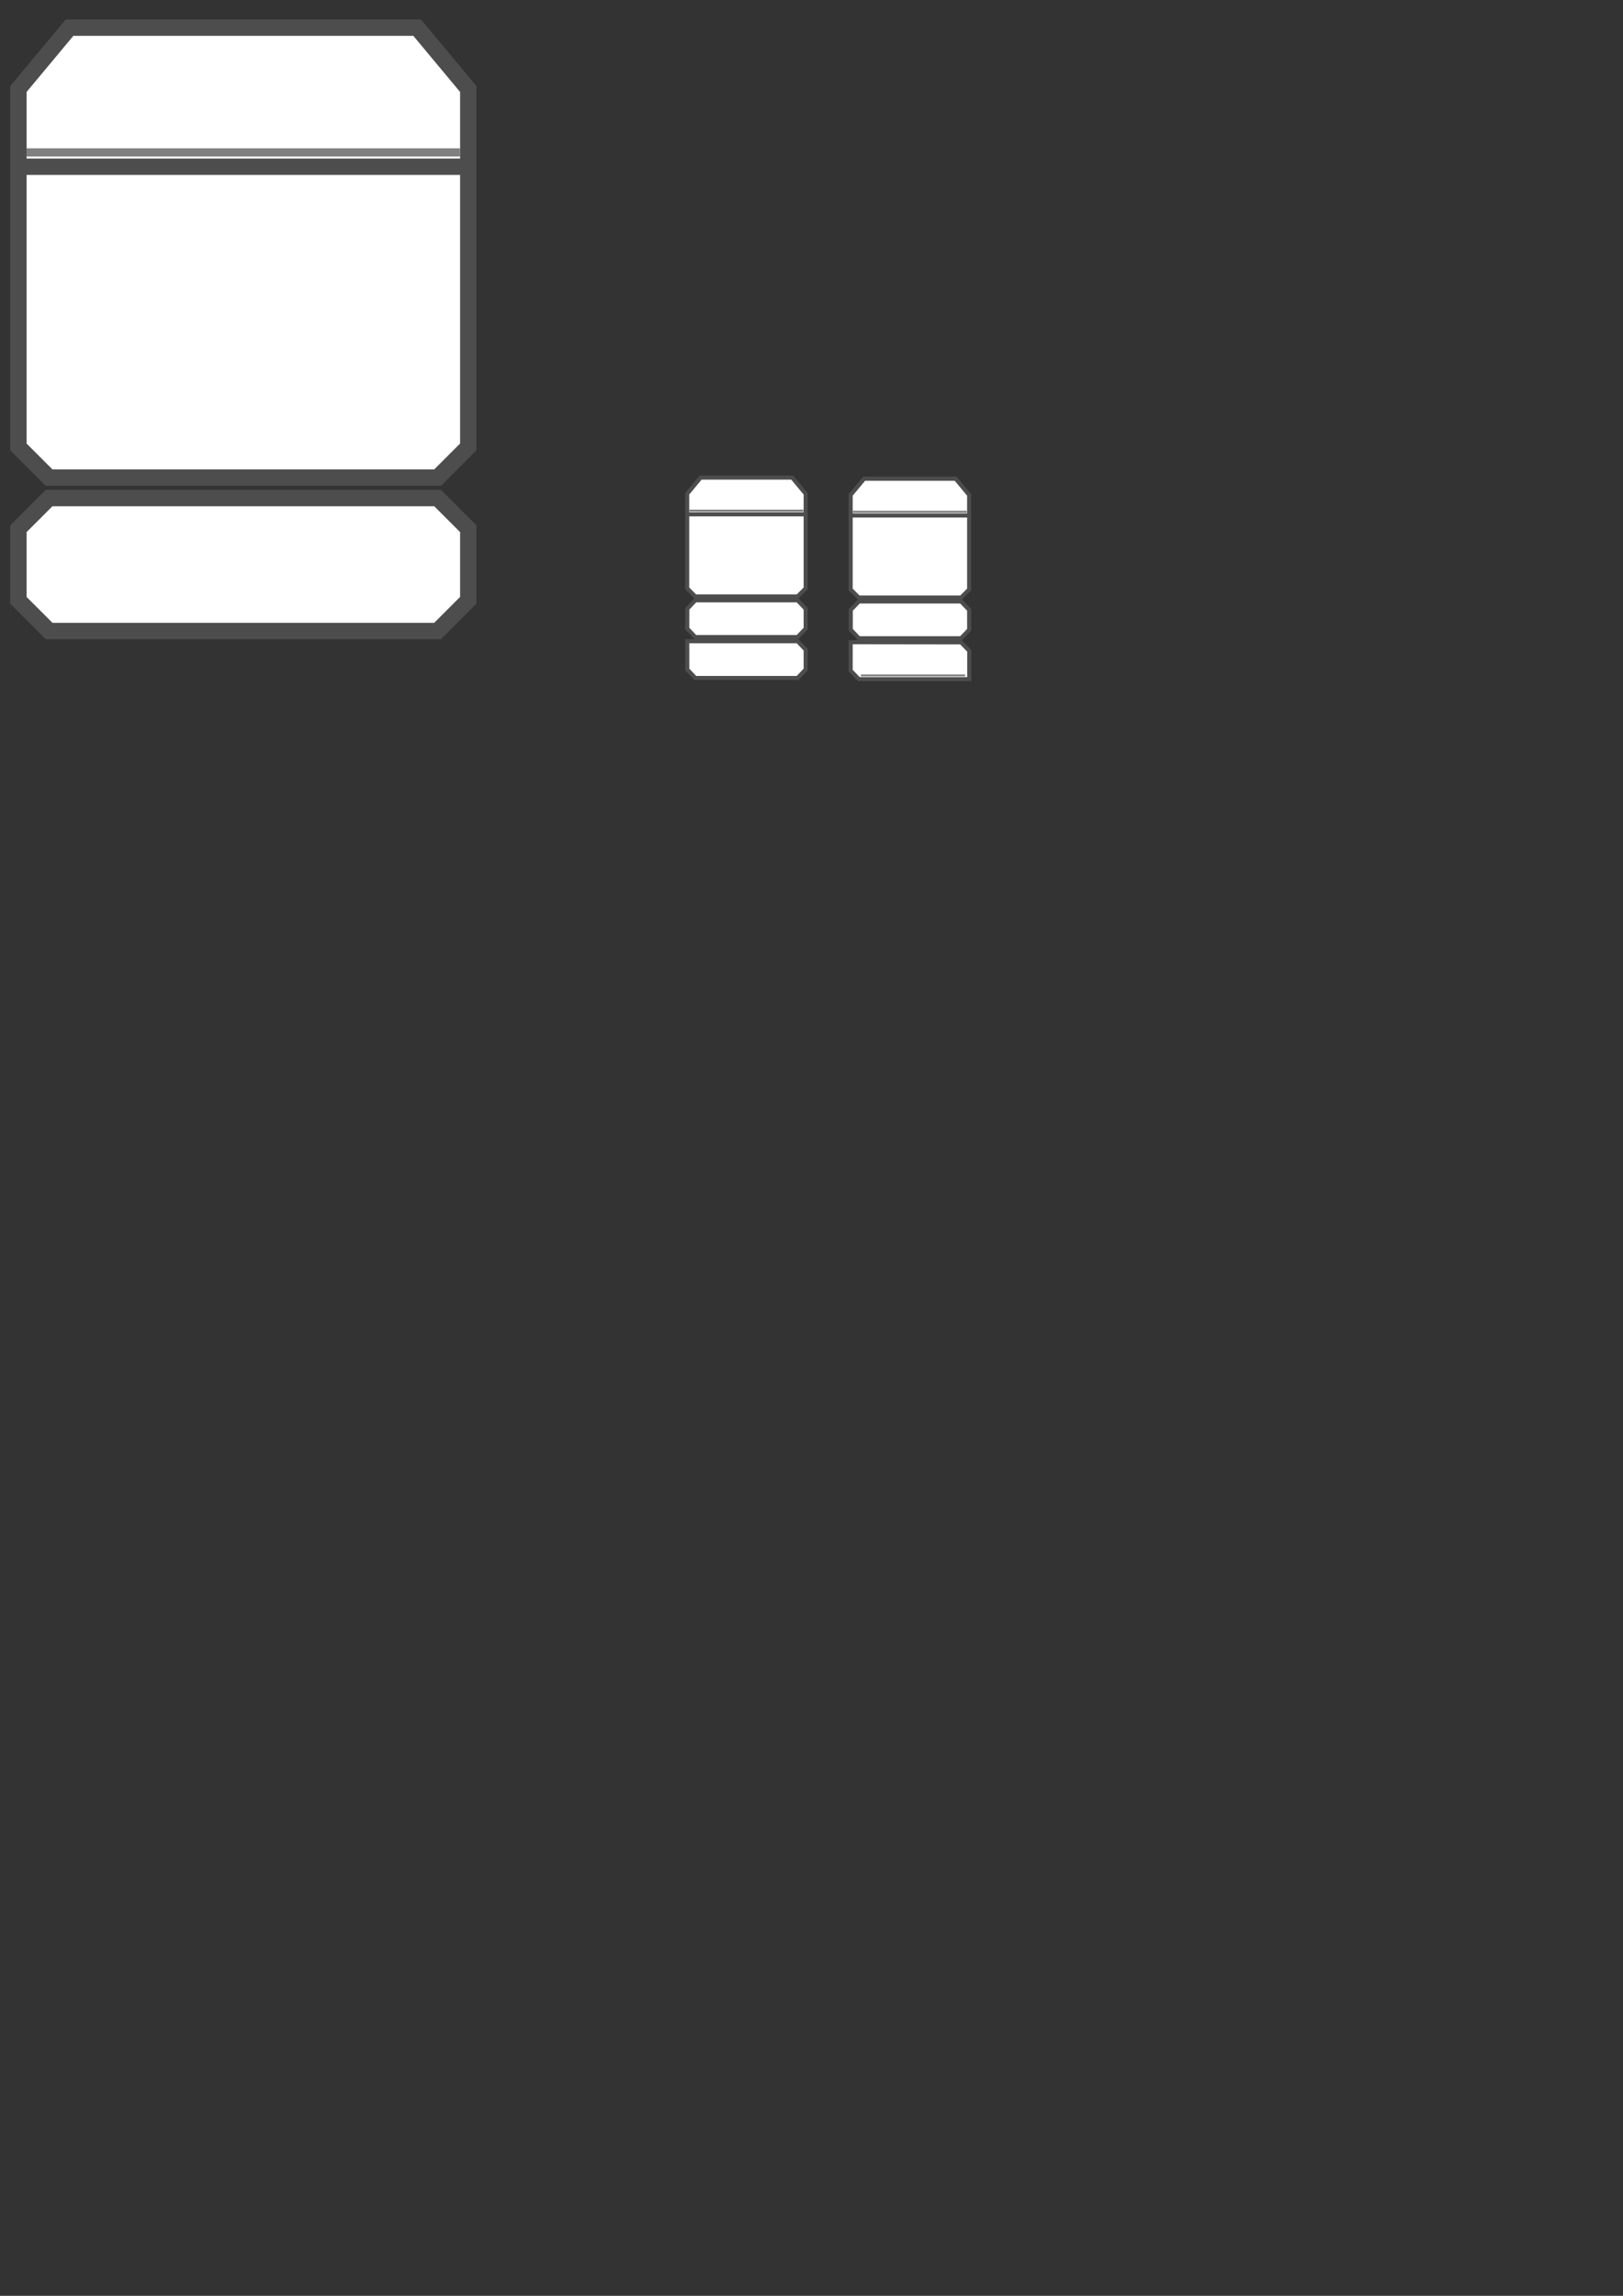 <?xml version="1.0" encoding="UTF-8" standalone="no"?>
<svg
   xmlns:dc="http://purl.org/dc/elements/1.1/"
   xmlns:cc="http://creativecommons.org/ns#"
   xmlns:rdf="http://www.w3.org/1999/02/22-rdf-syntax-ns#"
   xmlns:svg="http://www.w3.org/2000/svg"
   xmlns="http://www.w3.org/2000/svg"
   xmlns:sodipodi="http://sodipodi.sourceforge.net/DTD/sodipodi-0.dtd"
   xmlns:inkscape="http://www.inkscape.org/namespaces/inkscape"
   width="210mm"
   height="297mm"
   viewBox="0 0 210 297"
   version="1.1"
   id="svg8"
   inkscape:version="1.0.2-2 (e86c870879, 2021-01-15)"
   sodipodi:docname="gui_sheet.svg">
  <rect x="0" y="0" width="210" height="297" fill="#333333" stroke="none"/>
  <defs
     id="defs2" />
  <sodipodi:namedview
     id="base"
     pagecolor="#ffffff"
     bordercolor="#666666"
     borderopacity="1.0"
     inkscape:pageopacity="0.0"
     inkscape:pageshadow="2"
     inkscape:zoom="2.8284271"
     inkscape:cx="346.41449"
     inkscape:cy="258.46849"
     inkscape:document-units="mm"
     inkscape:current-layer="layer1"
     showgrid="true"
     inkscape:snap-bbox="true"
     inkscape:snap-page="false"
     showguides="true"
     inkscape:guide-bbox="true"
     inkscape:object-paths="true"
     inkscape:snap-grids="true"
     inkscape:window-width="1920"
     inkscape:window-height="1027"
     inkscape:window-x="1912"
     inkscape:window-y="-8"
     inkscape:window-maximized="1"
     inkscape:snap-nodes="true"
     inkscape:bbox-nodes="true"
     inkscape:document-rotation="0">
    <inkscape:grid
       type="xygrid"
       id="grid828" />
  </sodipodi:namedview>
  <g
     inkscape:label="Layer 1"
     inkscape:groupmode="layer"
     id="layer1">
    <path
       id="rect817"
       style="opacity:1;vector-effect:none;fill:#ffffff;fill-opacity:1;stroke:#4d4d4d;stroke-width:2.117;stroke-linecap:butt;stroke-linejoin:miter;stroke-miterlimit:4;stroke-dasharray:none;stroke-dashoffset:0;stroke-opacity:1"
       d="M 2.381,11.515 V 21.569 H 60.59 l 1e-6,-10.054 L 53.975,3.577 H 8.996 Z M 60.59,21.569 H 2.381 v 36.248 l 3.969,3.969 H 56.621 l 3.969,-3.969 z"
       inkscape:export-xdpi="25.263157"
       inkscape:export-ydpi="25.263157"
       inkscape:connector-curvature="0"
       sodipodi:nodetypes="cccccccccccccc" />
    <path
       style="opacity:1;vector-effect:none;fill:#ffffff;fill-opacity:1;stroke:#808080;stroke-width:1.058;stroke-linecap:butt;stroke-linejoin:miter;stroke-miterlimit:4;stroke-dasharray:none;stroke-dashoffset:0;stroke-opacity:1"
       d="M 3.44,19.717 H 59.531"
       id="path837"
       inkscape:connector-curvature="0"
       inkscape:export-xdpi="25.263157"
       inkscape:export-ydpi="25.263157" />
    <path
       style="opacity:1;vector-effect:none;fill:#ffffff;fill-opacity:1;stroke:#4d4d4d;stroke-width:2.117;stroke-linecap:butt;stroke-linejoin:miter;stroke-miterlimit:4;stroke-dasharray:none;stroke-dashoffset:0;stroke-opacity:1"
       d="M 6.35,64.431 H 56.621 l 3.969,3.969 v 9.26 l -3.969,3.969 H 6.35 l -3.969,-3.969 v -9.26 z"
       id="path824"
       inkscape:connector-curvature="0"
       inkscape:export-xdpi="25.346535"
       inkscape:export-ydpi="25.346535" />
    <path
       sodipodi:nodetypes="cccccccccccccc"
       inkscape:connector-curvature="0"
       inkscape:export-ydpi="96.089996"
       inkscape:export-xdpi="96.089996"
       d="m 88.915,63.882 v 2.655 h 15.331 v -2.655 l -1.742,-2.096 H 90.657 Z m 15.331,2.655 H 88.915 v 9.574 l 1.045,1.048 h 13.241 l 1.045,-1.048 z"
       style="opacity:1;vector-effect:none;fill:#ffffff;fill-opacity:1;stroke:#4d4d4d;stroke-width:0.529;stroke-linecap:butt;stroke-linejoin:miter;stroke-miterlimit:4;stroke-dasharray:none;stroke-dashoffset:0;stroke-opacity:1"
       id="path4486" />
    <path
       inkscape:export-ydpi="96.089996"
       inkscape:export-xdpi="96.089996"
       inkscape:connector-curvature="0"
       id="path4488"
       d="M 89.193,66.061 H 103.953"
       style="opacity:1;vector-effect:none;fill:#ffffff;fill-opacity:1;stroke:#808080;stroke-width:0.265;stroke-linecap:butt;stroke-linejoin:miter;stroke-miterlimit:4;stroke-dasharray:none;stroke-dashoffset:0;stroke-opacity:1" />
    <path
       inkscape:export-ydpi="96.089996"
       inkscape:export-xdpi="96.089996"
       inkscape:connector-curvature="0"
       id="path4490"
       d="m 89.971,77.66 h 13.23 l 1.044,1.098 v 2.562 l -1.044,1.098 H 89.971 l -1.044,-1.098 v -2.562 z"
       style="opacity:1;vector-effect:none;fill:#ffffff;fill-opacity:1;stroke:#4d4d4d;stroke-width:0.529;stroke-linecap:butt;stroke-linejoin:miter;stroke-miterlimit:4;stroke-dasharray:none;stroke-dashoffset:0;stroke-opacity:1" />
    <path
       inkscape:export-ydpi="96.089996"
       inkscape:export-xdpi="96.089996"
       inkscape:connector-curvature="0"
       id="path838"
       d="m 88.917,82.952 14.284,0 1.044,1.098 v 2.562 l -1.044,1.098 H 89.971 l -1.044,-1.098 v -2.562 z"
       style="opacity:1;vector-effect:none;fill:#ffffff;fill-opacity:1;stroke:#4d4d4d;stroke-width:0.529;stroke-linecap:butt;stroke-linejoin:miter;stroke-miterlimit:4;stroke-dasharray:none;stroke-dashoffset:0;stroke-opacity:1"
       sodipodi:nodetypes="ccccccccc" />
    <path
       sodipodi:nodetypes="cccccccccccccc"
       inkscape:connector-curvature="0"
       inkscape:export-ydpi="96.089996"
       inkscape:export-xdpi="96.089996"
       d="m 110.067,64.029 v 2.655 h 15.331 v -2.655 l -1.742,-2.096 h -11.847 z m 15.331,2.655 h -15.331 v 9.574 l 1.045,1.048 h 13.241 l 1.045,-1.048 z"
       style="opacity:1;vector-effect:none;fill:#ffffff;fill-opacity:1;stroke:#4d4d4d;stroke-width:0.529;stroke-linecap:butt;stroke-linejoin:miter;stroke-miterlimit:4;stroke-dasharray:none;stroke-dashoffset:0;stroke-opacity:1"
       id="path840" />
    <path
       inkscape:export-ydpi="96.089996"
       inkscape:export-xdpi="96.089996"
       inkscape:connector-curvature="0"
       id="path842"
       d="M 110.345,66.208 H 125.105"
       style="opacity:1;vector-effect:none;fill:#ffffff;fill-opacity:1;stroke:#808080;stroke-width:0.265;stroke-linecap:butt;stroke-linejoin:miter;stroke-miterlimit:4;stroke-dasharray:none;stroke-dashoffset:0;stroke-opacity:1" />
    <path
       inkscape:export-ydpi="96.089996"
       inkscape:export-xdpi="96.089996"
       inkscape:connector-curvature="0"
       id="path844"
       d="m 111.124,77.808 h 13.23 l 1.044,1.098 v 2.562 l -1.044,1.098 h -13.23 l -1.044,-1.098 v -2.562 z"
       style="opacity:1;vector-effect:none;fill:#ffffff;fill-opacity:1;stroke:#4d4d4d;stroke-width:0.529;stroke-linecap:butt;stroke-linejoin:miter;stroke-miterlimit:4;stroke-dasharray:none;stroke-dashoffset:0;stroke-opacity:1" />
    <path
       inkscape:export-ydpi="96.089996"
       inkscape:export-xdpi="96.089996"
       inkscape:connector-curvature="0"
       id="path846"
       d="m 110.069,83.079 14.284,0.02 1.059,1.098 v 3.661 l -14.289,0 -1.057,-1.098 z"
       style="opacity:1;vector-effect:none;fill:#ffffff;fill-opacity:1;stroke:#4d4d4d;stroke-width:0.529;stroke-linecap:butt;stroke-linejoin:miter;stroke-miterlimit:4;stroke-dasharray:none;stroke-dashoffset:0;stroke-opacity:1"
       sodipodi:nodetypes="ccccccc" />
    <path
       inkscape:export-ydpi="96.089996"
       inkscape:export-xdpi="96.089996"
       inkscape:connector-curvature="0"
       id="path848"
       d="m 111.39,87.375 h 13.494"
       style="opacity:1;vector-effect:none;fill:#ffffff;fill-opacity:1;stroke:#808080;stroke-width:0.253;stroke-linecap:butt;stroke-linejoin:miter;stroke-miterlimit:4;stroke-dasharray:none;stroke-dashoffset:0;stroke-opacity:1" />
  </g>
</svg>
